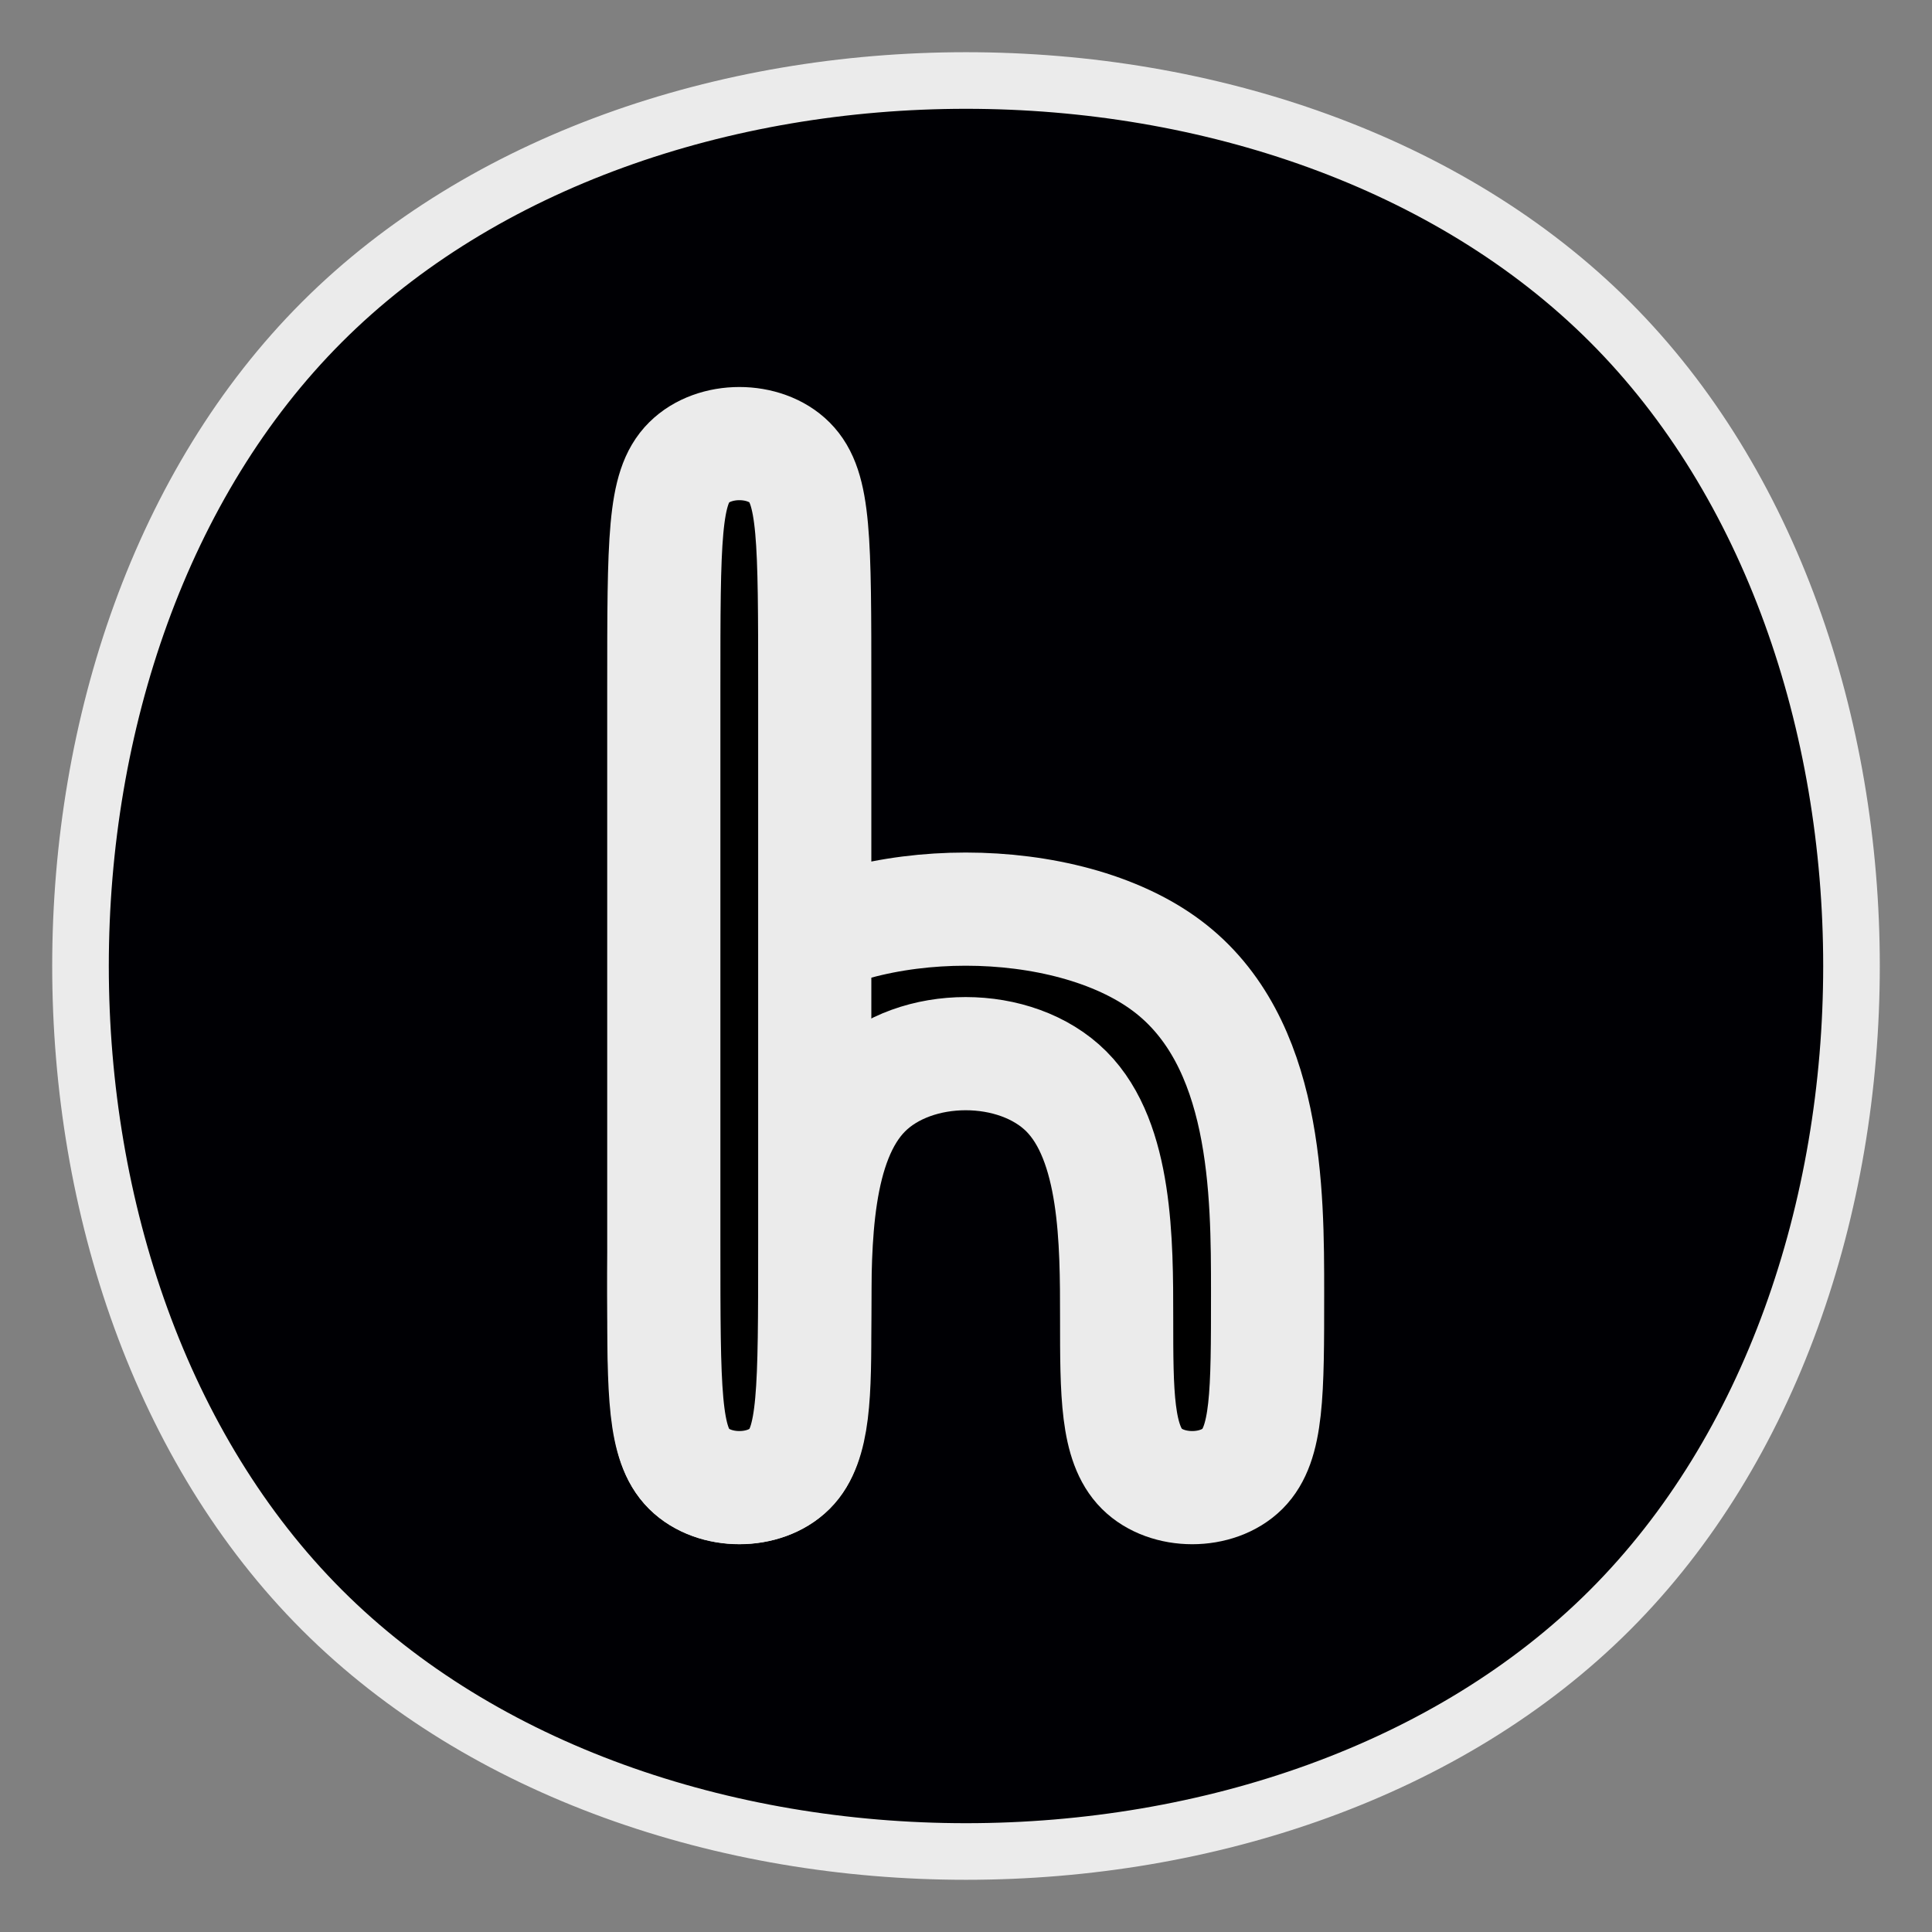 <?xml version="1.0" encoding="UTF-8" standalone="no"?>
<!-- Created with Inkscape (http://www.inkscape.org/) -->

<svg
   width="512.0px"
   height="512.0px"
   viewBox="0 0 512.0 512.0"
   version="1.1"
   id="SVGRoot"
   sodipodi:docname="black-h-icon-hoodiemoder.svg"
   inkscape:version="1.2.2 (b0a8486541, 2022-12-01)"
   xmlns:inkscape="http://www.inkscape.org/namespaces/inkscape"
   xmlns:sodipodi="http://sodipodi.sourceforge.net/DTD/sodipodi-0.dtd"
   xmlns="http://www.w3.org/2000/svg"
   xmlns:svg="http://www.w3.org/2000/svg">
  <rect x="0" y="0" width="512.0" height="512.0" fill="#808080" stroke="none"/>
  <sodipodi:namedview
     id="namedview3811"
     pagecolor="#ffffff"
     bordercolor="#999999"
     borderopacity="1"
     inkscape:showpageshadow="0"
     inkscape:pageopacity="0"
     inkscape:pagecheckerboard="0"
     inkscape:deskcolor="#d1d1d1"
     inkscape:document-units="px"
     showgrid="true"
     inkscape:zoom="1.4440839"
     inkscape:cx="326.15833"
     inkscape:cy="253.44787"
     inkscape:window-width="1920"
     inkscape:window-height="1011"
     inkscape:window-x="0"
     inkscape:window-y="32"
     inkscape:window-maximized="1"
     inkscape:current-layer="layer1">
    <inkscape:grid
       type="xygrid"
       id="grid3934" />
  </sodipodi:namedview>
  <defs
     id="defs3806">
    <inkscape:path-effect
       effect="bspline"
       id="path-effect4784"
       is_visible="true"
       lpeversion="1"
       weight="33.333"
       steps="2"
       helper_size="0"
       apply_no_weight="true"
       apply_with_weight="true"
       only_selected="false" />
    <inkscape:path-effect
       effect="bspline"
       id="path-effect2444-9"
       is_visible="true"
       lpeversion="1"
       weight="33.333"
       steps="2"
       helper_size="0"
       apply_no_weight="true"
       apply_with_weight="true"
       only_selected="false" />
    <inkscape:path-effect
       effect="bspline"
       id="path-effect2440-2"
       is_visible="true"
       lpeversion="1"
       weight="33.333"
       steps="2"
       helper_size="0"
       apply_no_weight="true"
       apply_with_weight="true"
       only_selected="false" />
  </defs>
  <g
     inkscape:label="Layer 1"
     inkscape:groupmode="layer"
     id="layer1">
    <path
       style="fill:#000004;fill-rule:evenodd;stroke:#ebebeb;stroke-linecap:round;stroke-linejoin:round;stroke-miterlimit:0;fill-opacity:1;stroke-opacity:1;stroke-width:15;stroke-dasharray:none"
       d="M 85.334,85.334 C 170.668,0 341.334,0 426.667,85.336 512,170.671 512,341.334 426.665,426.667 341.331,512 170.668,512 85.334,426.665 0,341.331 0,170.668 85.334,85.334 Z"
       id="path4782"
       inkscape:path-effect="#path-effect4784"
       inkscape:original-d="m 0,0 c 170.66767,0.001 341.33433,0.001 512,0 10e-4,170.67108 10e-4,341.33433 0,512 -170.66908,10e-4 -341.33233,10e-4 -512,0 C 0.001,341.33092 0.001,170.66767 0,0 Z" />
    <g
       id="g2588"
       transform="matrix(30.236,0,0,30.236,-13504.001,-14684.001)"
       style="stroke:#ebebeb;stroke-opacity:1;stroke-width:0.992;stroke-dasharray:none;stroke-linejoin:round;paint-order:stroke markers fill;stroke-linecap:round;fill:#000000;fill-opacity:1">
      <path
         style="fill:#000000;fill-opacity:1;fill-rule:evenodd;stroke:#ebebeb;stroke-width:0.992;stroke-linecap:round;stroke-linejoin:round;stroke-miterlimit:0;stroke-dasharray:none;stroke-opacity:1;paint-order:stroke markers fill"
         d="m 452.438,496.976 c 0,0.882 0,1.323 0.221,1.543 0.221,0.22 0.662,0.22 0.882,0 0.22,-0.22 0.22,-0.661 0.22,-1.323 0,-0.661 0,-1.543 0.441,-1.984 0.441,-0.441 1.323,-0.441 1.764,1e-5 0.441,0.441 0.441,1.323 0.441,1.985 0,0.661 0,1.102 0.221,1.323 0.221,0.22 0.662,0.22 0.882,0 0.22,-0.22 0.22,-0.661 0.22,-1.543 0,-0.882 0,-2.205 -0.882,-2.866 -0.882,-0.662 -2.646,-0.662 -3.528,10e-6 -0.882,0.662 -0.882,1.984 -0.882,2.866 z"
         id="path2442-0"
         inkscape:path-effect="#path-effect2444-9"
         inkscape:original-d="m 452.4375,497.41666 c 2.6e-4,0.44125 2.6e-4,0.8822 0,1.32292 0.44124,2.6e-4 0.8822,2.6e-4 1.32291,0 2.7e-4,-0.44072 2.7e-4,-0.88167 0,-1.32292 2.7e-4,-0.8817 2.7e-4,-1.76363 0,-2.64583 0.88223,2.6e-4 1.76417,2.6e-4 2.64584,0 2.6e-4,0.88222 2.6e-4,1.76416 0,2.64583 2.6e-4,0.44125 2.6e-4,0.8822 0,1.32292 0.44124,2.6e-4 0.8822,2.6e-4 1.32291,0 2.7e-4,-0.44072 2.7e-4,-0.88167 0,-1.32292 2.7e-4,-1.32268 2.7e-4,-2.64557 0,-3.96875 -1.76366,2.7e-4 -3.5275,2.7e-4 -5.29166,0 2.6e-4,1.32321 2.6e-4,2.6461 0,3.96875 z" />
      <path
         style="fill:#000000;fill-opacity:1;fill-rule:evenodd;stroke:#ebebeb;stroke-width:0.992;stroke-linecap:round;stroke-linejoin:round;stroke-miterlimit:0;stroke-dasharray:none;stroke-opacity:1;paint-order:stroke markers fill"
         d="m 452.438,491.684 c 0,-1.323 0,-1.764 0.221,-1.984 0.221,-0.221 0.662,-0.221 0.882,0 0.22,0.221 0.22,0.662 0.22,1.985 0,1.323 0,3.528 0,4.851 0,1.323 0,1.764 -0.22,1.984 -0.22,0.22 -0.661,0.22 -0.882,0 -0.221,-0.22 -0.221,-0.661 -0.221,-1.984 0,-1.323 0,-3.528 0,-4.851 z"
         id="path2438-6"
         inkscape:path-effect="#path-effect2440-2"
         inkscape:original-d="m 452.4375,490.80208 c 2.6e-4,-0.44072 2.6e-4,-0.88167 0,-1.32292 0.44124,2.7e-4 0.8822,2.7e-4 1.32291,0 2.7e-4,0.44125 2.7e-4,0.8822 0,1.32292 2.7e-4,2.20517 2.7e-4,4.40999 0,6.61458 2.7e-4,0.44125 2.7e-4,0.8822 0,1.32292 -0.44071,2.6e-4 -0.88167,2.6e-4 -1.32291,0 2.6e-4,-0.44072 2.6e-4,-0.88167 0,-1.32292 2.6e-4,-2.20464 2.6e-4,-4.40947 0,-6.61458 z" />
    </g>
  </g>
</svg>
